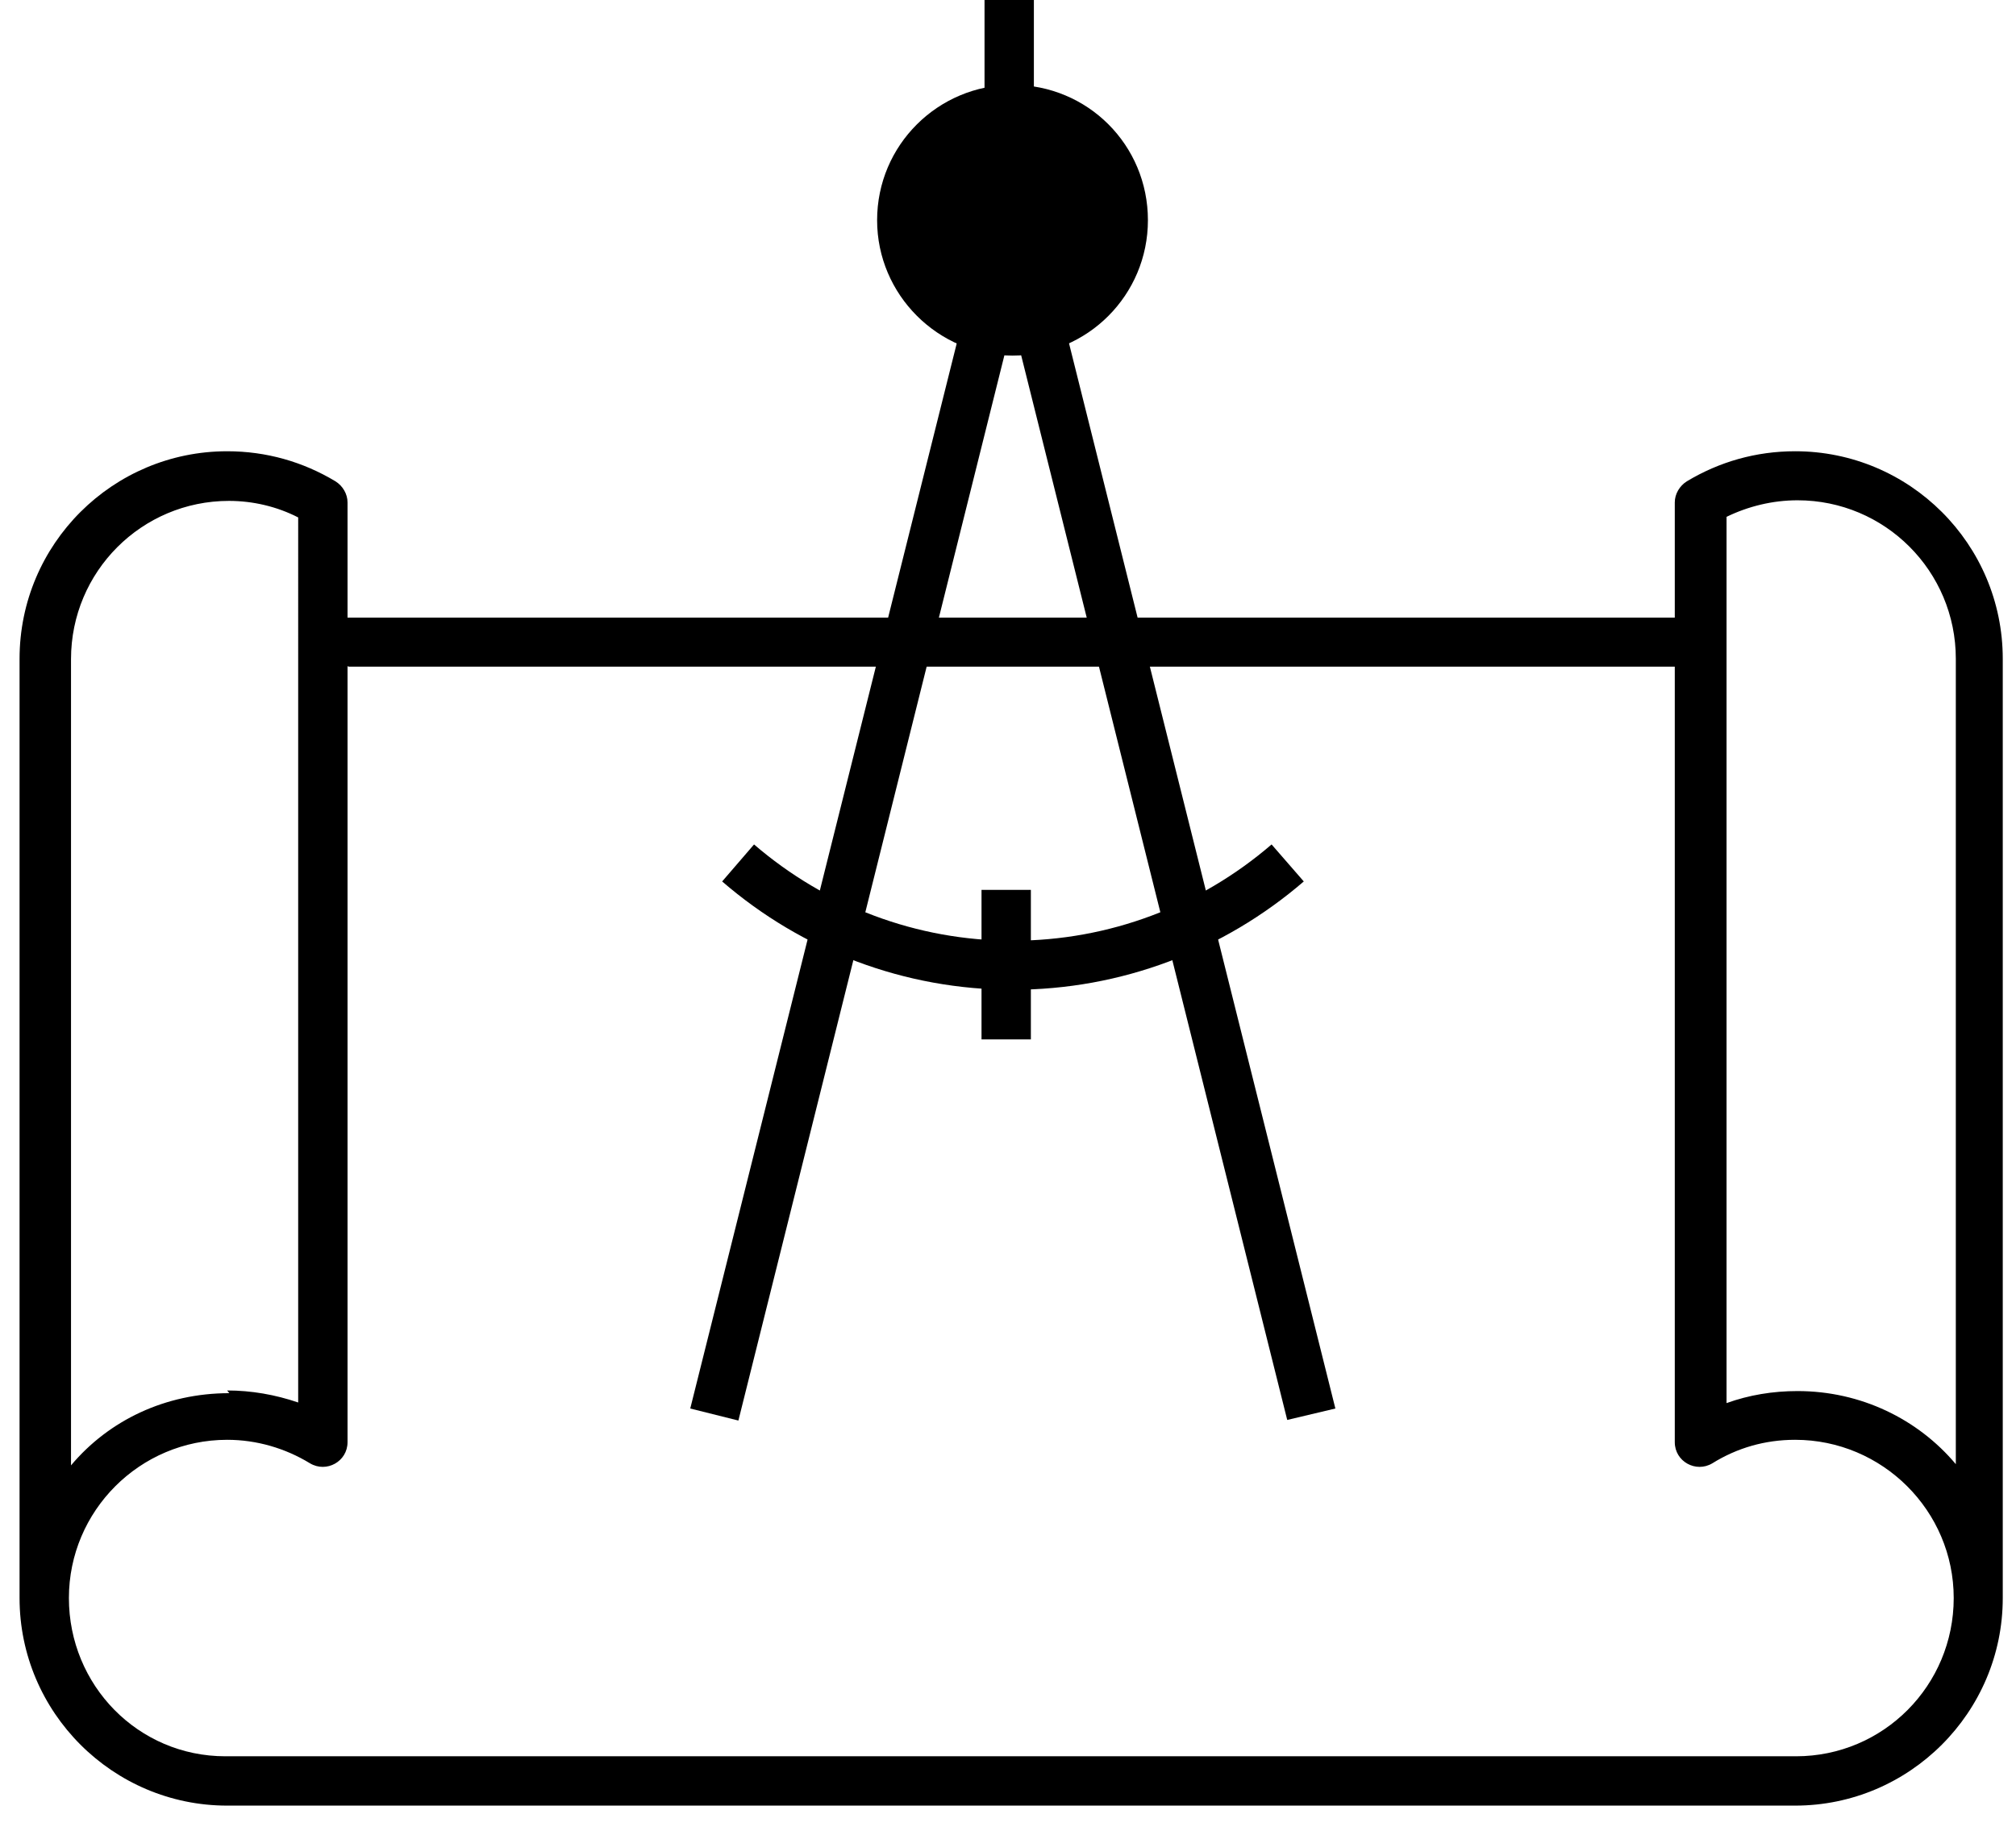 <svg xmlns="http://www.w3.org/2000/svg" viewBox="0 0 67 61" width="67" height="61" aria-label="Staff training"><g fill="currentColor" fill-rule="nonzero"><path d="M33.66 10.7l9.12 36.5 1.6-.38-9.12-36.48c-.13-.52-.9 0-1.6 0-.77 0-1.48-.5-1.62.1l-9.1 36.38 1.6.4 9.12-36.53z"></path><path d="M42.26 28.07c-2.38 2.05-5.4 3.2-8.6 3.2-3.2 0-6.22-1.15-8.6-3.2L24 29.3c2.66 2.3 6.06 3.6 9.66 3.6 3.6 0 7-1.3 9.67-3.6l-1.07-1.23zM32.72 0v3.7h1.64V0"></path><path d="M32.62 29.58v4.97h1.64v-4.97M37.33 7.32c0 2.03-1.64 3.67-3.67 3.67-2.03 0-3.68-1.7-3.68-3.7 0-2.07 1.65-3.7 3.68-3.7 2.03 0 3.67 1.63 3.67 3.7"></path><path d="M36.52 7.32c0-1.58-1.28-2.86-2.86-2.86-1.58 0-2.86 1.28-2.86 2.86 0 1.57 1.28 2.85 2.86 2.85 1.58 0 2.86-1.28 2.86-2.85zm1.63 0c0 2.48-2 4.5-4.5 4.5-2.47 0-4.5-2.02-4.5-4.5 0-2.5 2.03-4.5 4.5-4.5 2.5 0 4.5 2 4.5 4.5zM11.58 22.16H56.1c.4 0 .7-.36.7-.8 0-.47-.3-.83-.7-.83H11.58c-.4 0-.7.36-.7.82 0 .45.3.8.7.8z"></path><path d="M65 21.9c0-2.92-2.36-5.27-5.26-5.27-.83 0-1.64.2-2.36.55v29.46c.75-.27 1.54-.4 2.36-.4 2.1 0 4 .93 5.26 2.43V21.9zM7.55 46.22c.8 0 1.6.14 2.36.4V17.2c-.7-.36-1.5-.55-2.3-.55-2.9 0-5.25 2.35-5.25 5.26v26.8c1.26-1.5 3.14-2.4 5.26-2.4zM.65 21.9c0-3.82 3.1-6.9 6.9-6.9 1.3 0 2.52.35 3.6 1 .24.15.4.42.4.7v31.24c0 .64-.7 1.03-1.25.7-.82-.5-1.77-.78-2.75-.78-2.9 0-5.26 2.36-5.26 5.26s2.3 5.26 5.2 5.26h52.2c2.9 0 5.24-2.35 5.24-5.26 0-2.9-2.37-5.26-5.27-5.26-1 0-1.93.27-2.75.78-.55.33-1.25-.06-1.25-.7V16.7c0-.28.16-.55.4-.7 1.08-.65 2.3-1 3.6-1 3.8 0 6.9 3.08 6.9 6.9v31.22c0 3.8-3.1 6.9-6.9 6.9H7.55c-3.8 0-6.9-3.1-6.9-6.9V21.9z"></path></g></svg>